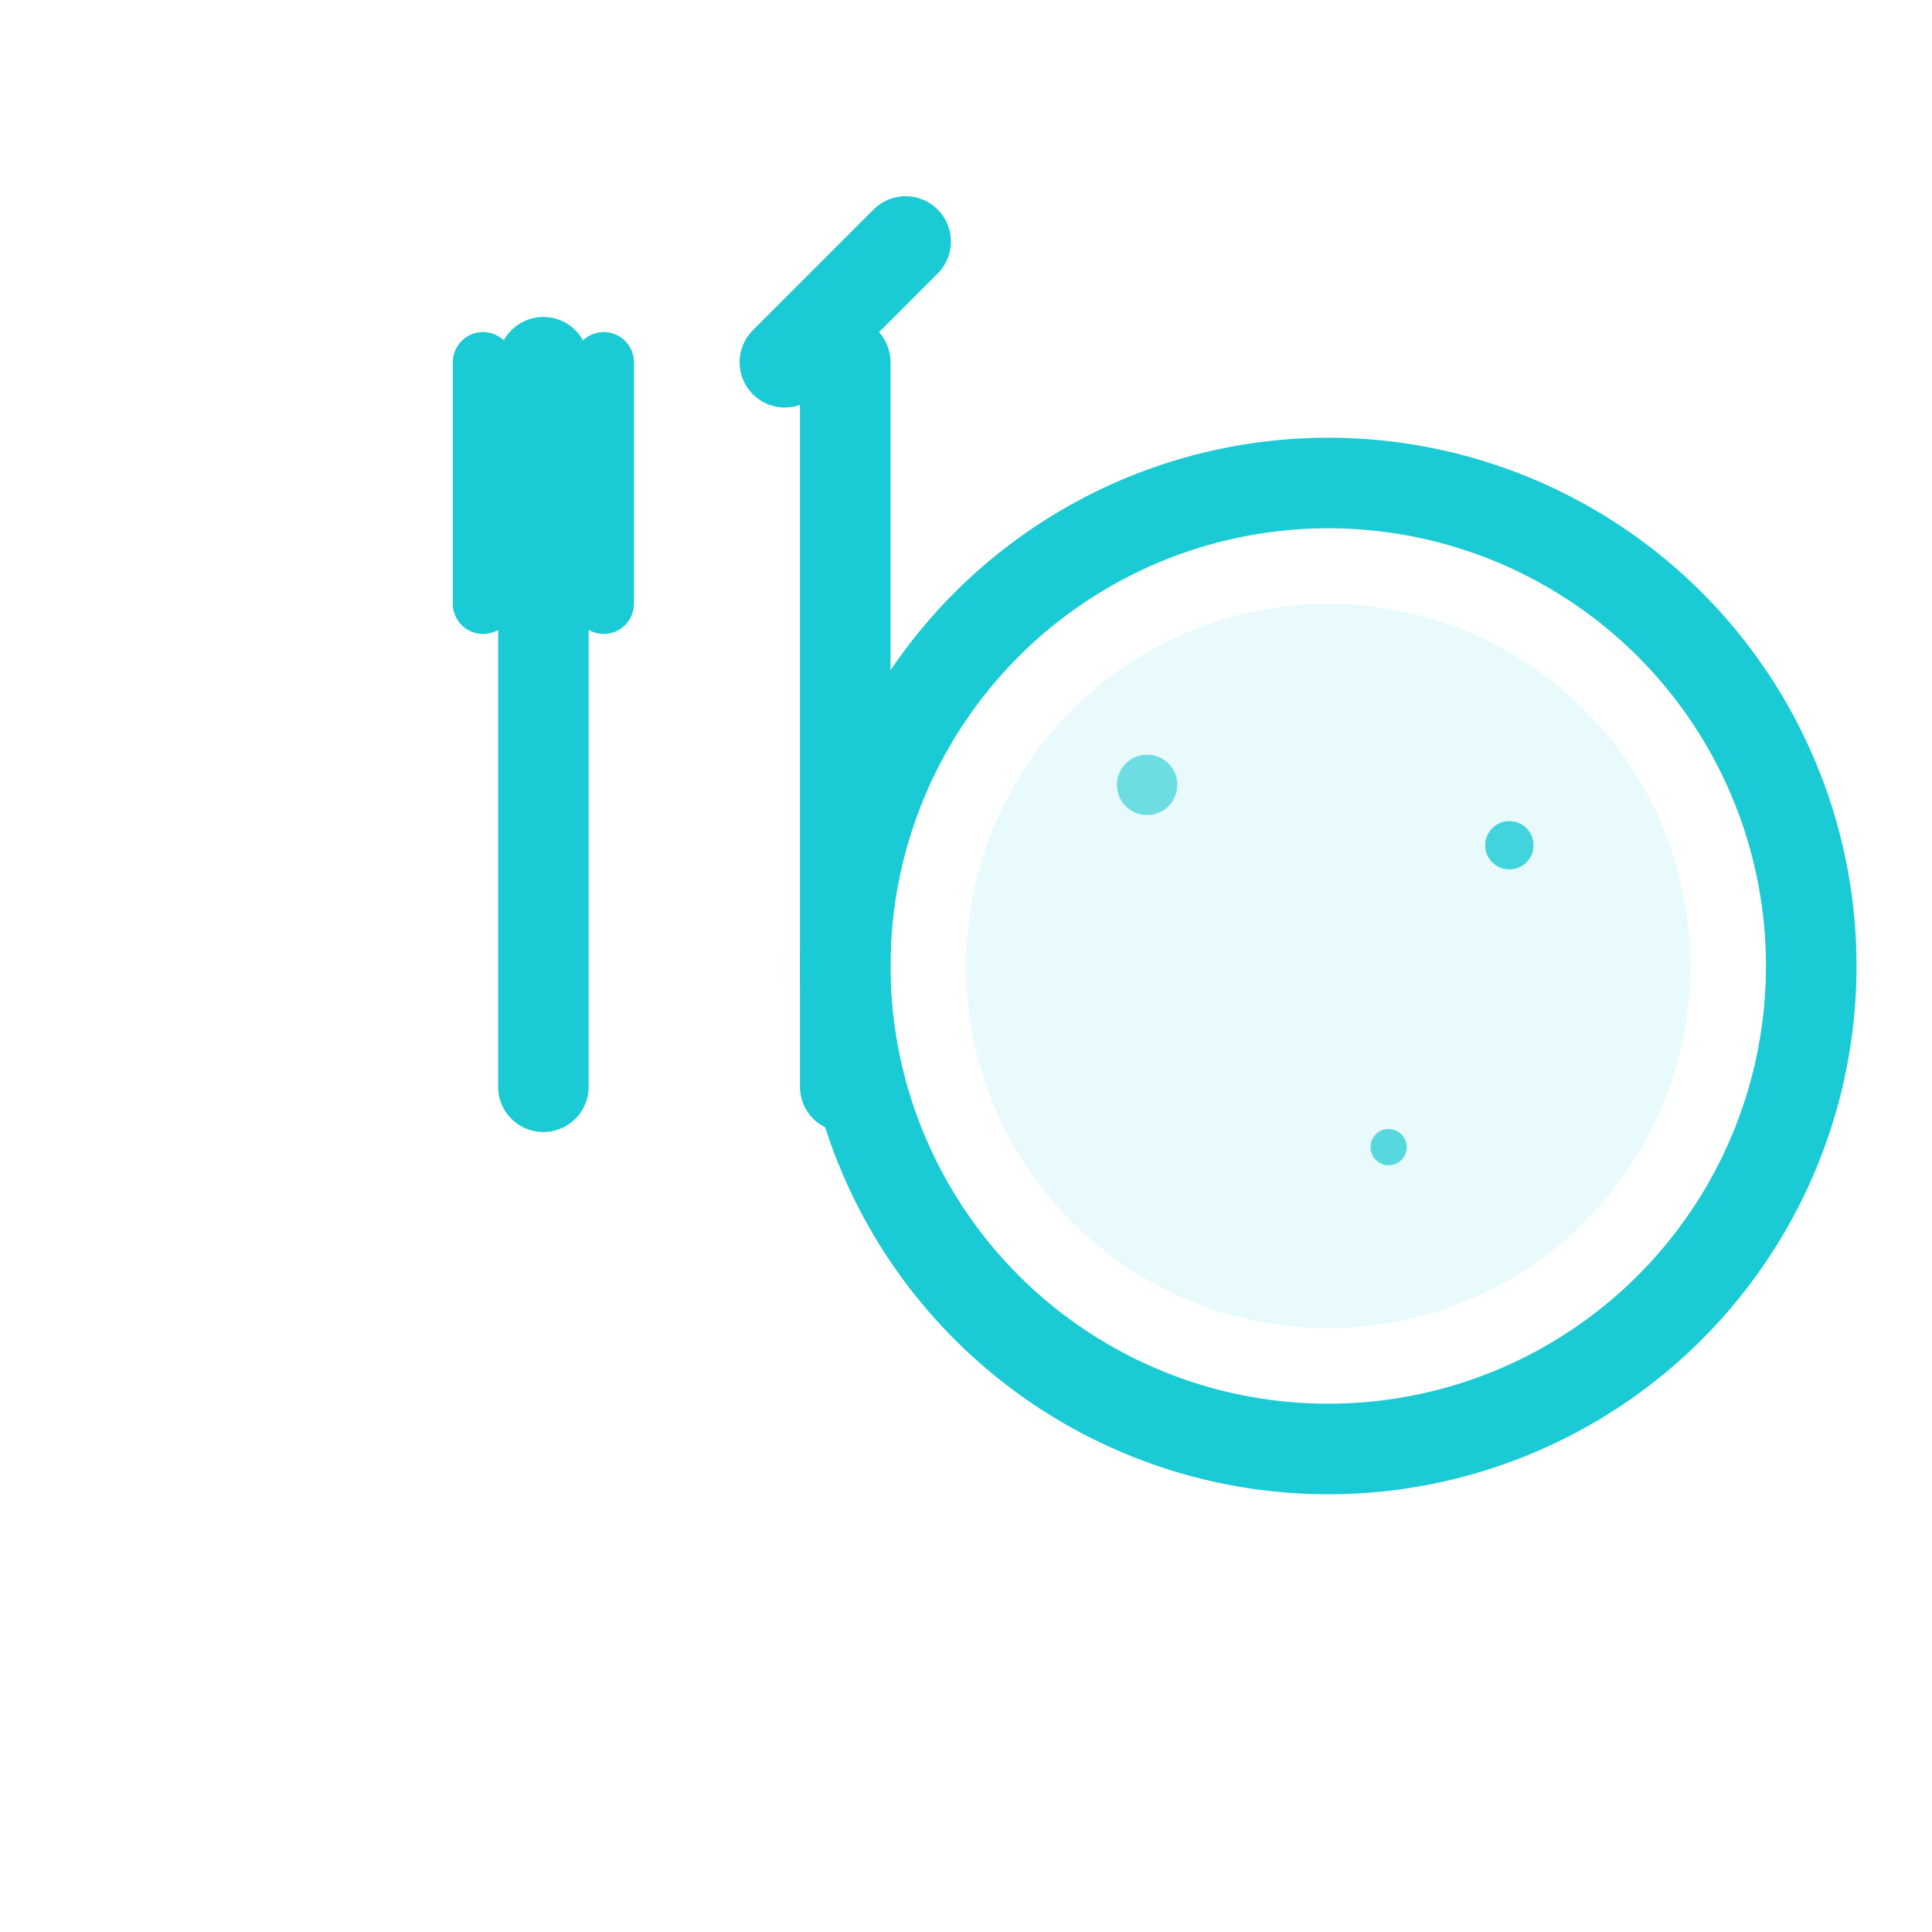 <svg width="64" height="64" viewBox="0 0 64 64" fill="none" xmlns="http://www.w3.org/2000/svg">
  <!-- Fork -->
  <path d="M18 12 L18 36" stroke="#1ACAD4" stroke-width="3" stroke-linecap="round"/>
  <path d="M16 12 L16 20" stroke="#1ACAD4" stroke-width="2" stroke-linecap="round"/>
  <path d="M20 12 L20 20" stroke="#1ACAD4" stroke-width="2" stroke-linecap="round"/>
  
  <!-- Knife -->
  <path d="M28 12 L28 36" stroke="#1ACAD4" stroke-width="3" stroke-linecap="round"/>
  <path d="M26 12 L30 8" stroke="#1ACAD4" stroke-width="3" stroke-linecap="round"/>
  
  <!-- Plate -->
  <circle cx="44" cy="32" r="16" stroke="#1ACAD4" stroke-width="3" fill="none"/>
  <circle cx="44" cy="32" r="12" fill="#1ACAD4" opacity="0.1"/>
  
  <!-- Water droplets for freshness -->
  <circle cx="38" cy="26" r="1" fill="#1ACAD4" opacity="0.6"/>
  <circle cx="50" cy="28" r="0.8" fill="#1ACAD4" opacity="0.8"/>
  <circle cx="46" cy="38" r="0.6" fill="#1ACAD4" opacity="0.7"/>
</svg>
